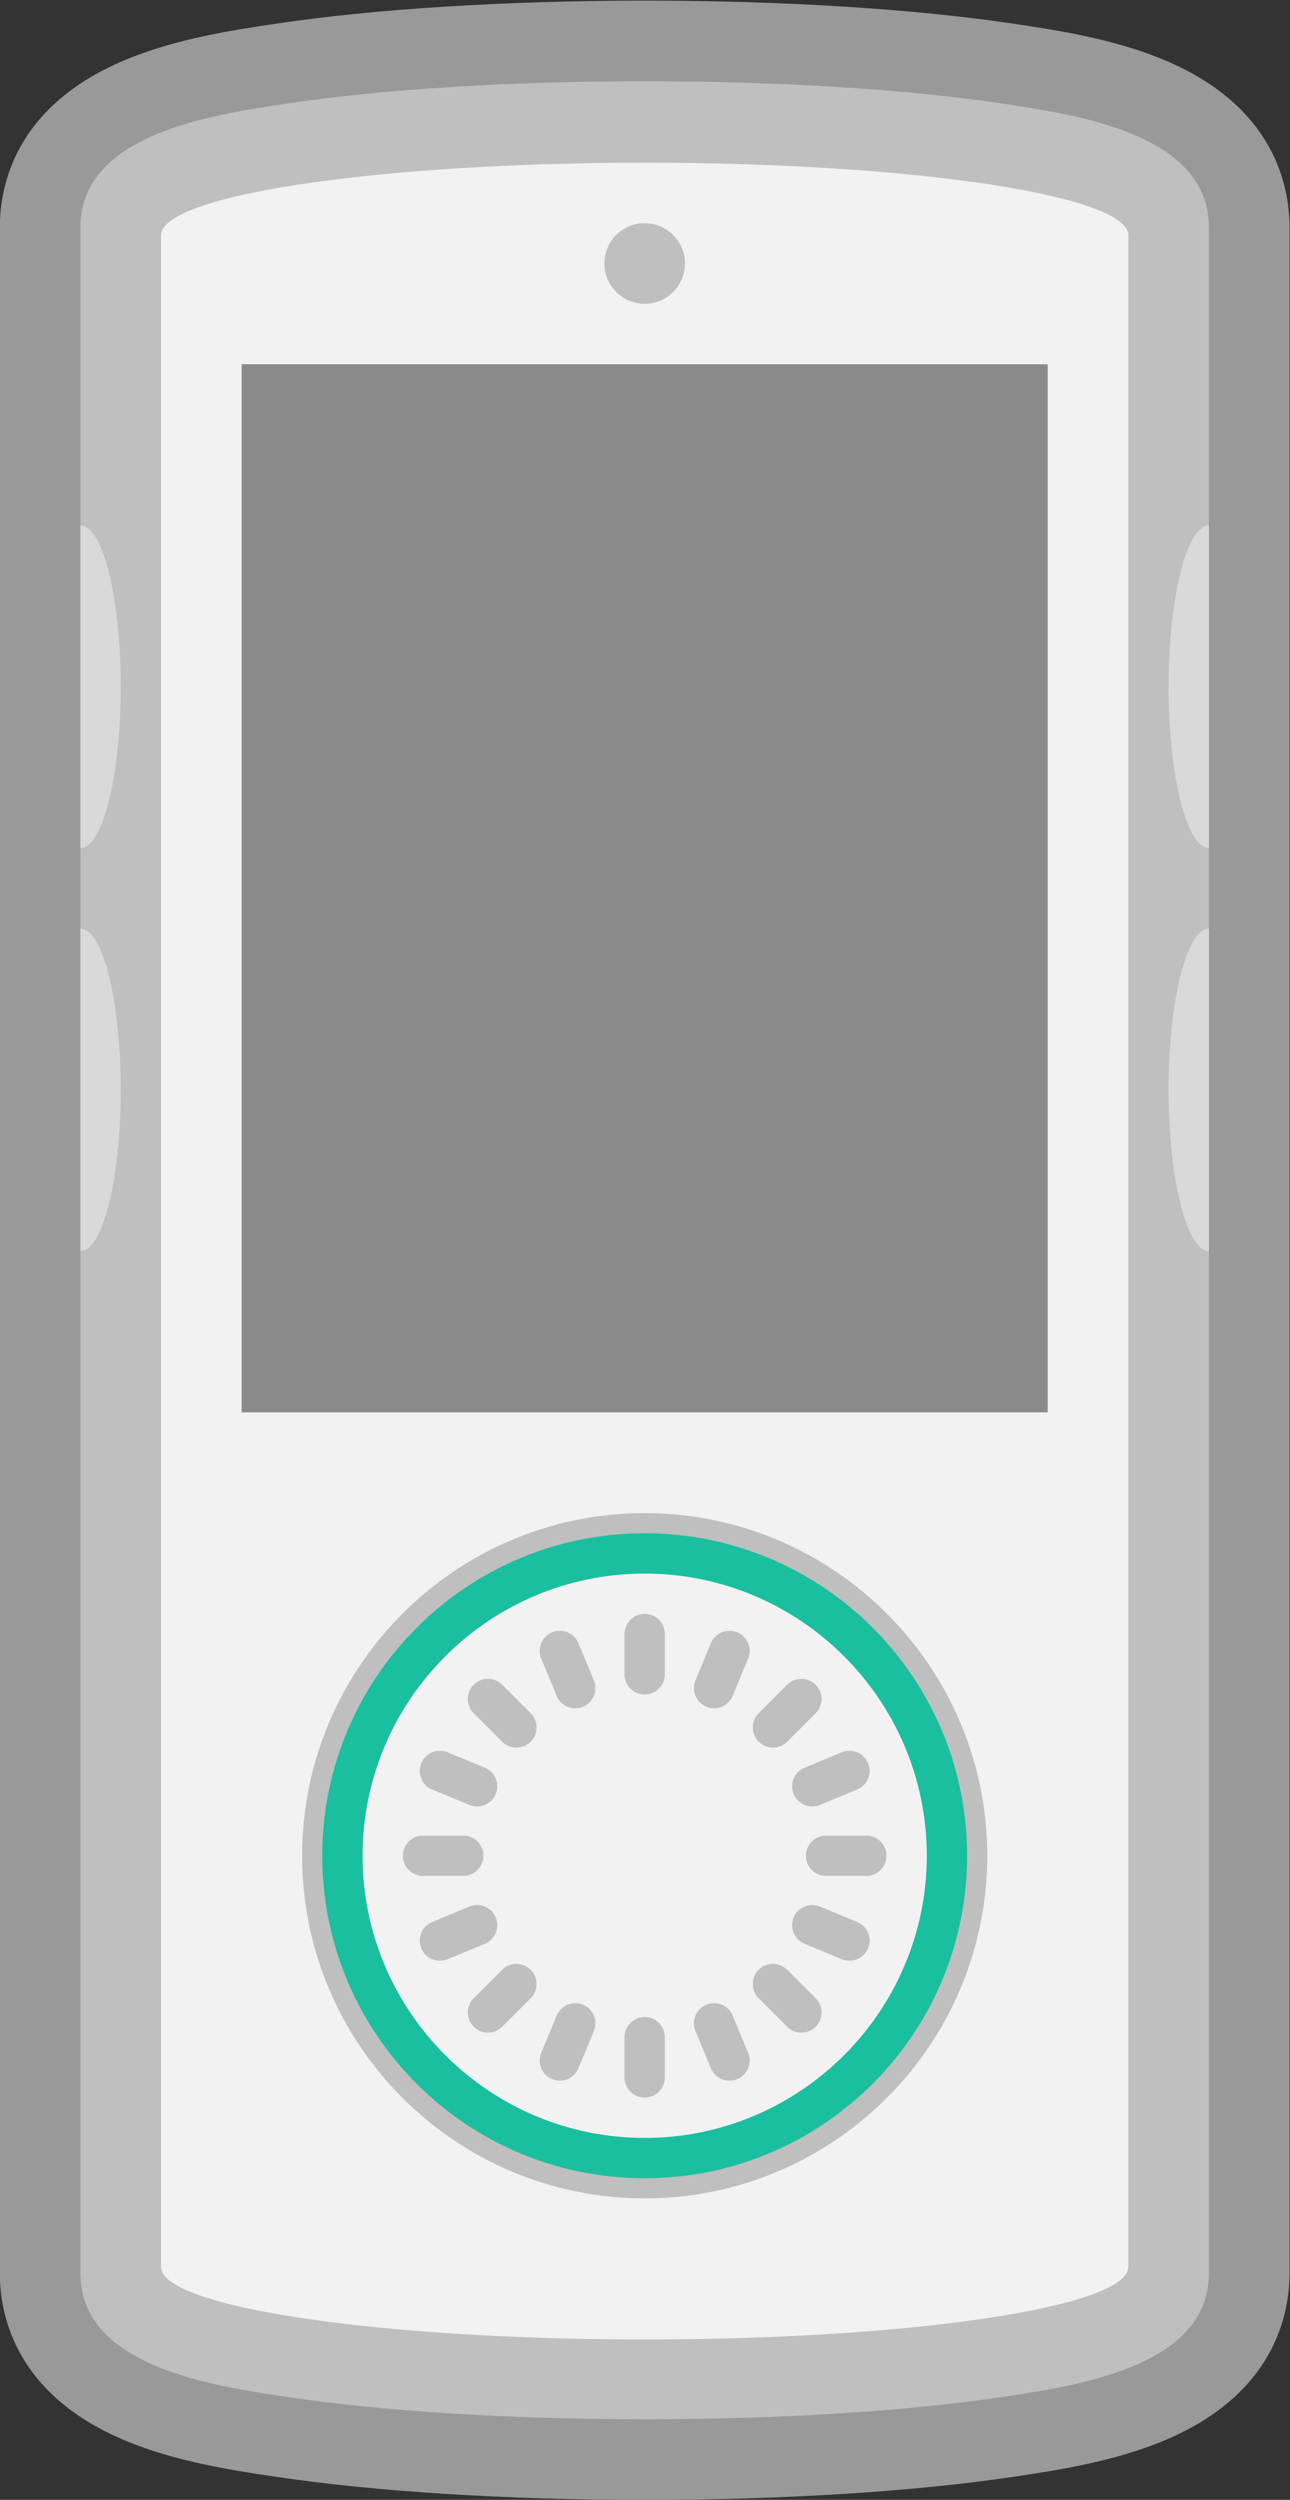 <?xml version="1.0" encoding="UTF-8" standalone="no"?>
<svg
   xmlns:dc="http://purl.org/dc/elements/1.1/"
   xmlns:cc="http://creativecommons.org/ns#"
   xmlns:rdf="http://www.w3.org/1999/02/22-rdf-syntax-ns#"
   xmlns:svg="http://www.w3.org/2000/svg"
   xmlns="http://www.w3.org/2000/svg"
   viewBox="0 0 170.666 330.666"
   height="330.666"
   width="170.666"
   xml:space="preserve"
   id="svg2"
   version="1.1"><rect x="0" y="0" width="170.666" height="330.666" fill="#333333" stroke="none"/><defs
     id="defs6"><clipPath
       id="clipPath18"
       clipPathUnits="userSpaceOnUse"><path
         id="path16"
         d="M 0,256 H 256 V 0 H 0 Z" /></clipPath><clipPath
       id="clipPath26"
       clipPathUnits="userSpaceOnUse"><path
         id="path24"
         d="M 64,252 H 192 V 4 H 64 Z" /></clipPath></defs><g
     transform="matrix(1.333,0,0,-1.333,-85.334,335.999)"
     id="g10"><g
       id="g12"><g
         clip-path="url(#clipPath18)"
         id="g14"><g
           id="g20"><g
             id="g22" /><g
             id="g34"><g
               style="opacity:0.5"
               id="g32"
               clip-path="url(#clipPath26)"><g
                 id="g30"
                 transform="translate(179.74,246.036)"><path
                   id="path28"
                   style="fill:#ffffff;fill-opacity:1;fill-rule:nonzero;stroke:none"
                   d="m 0,0 c -5.115,2.177 -10.889,3.039 -15.104,3.669 -9.911,1.48 -22.921,2.295 -36.636,2.295 -13.716,0 -26.726,-0.815 -36.636,-2.295 -4.215,-0.63 -9.989,-1.492 -15.104,-3.669 -10.667,-4.538 -12.26,-12.308 -12.26,-16.536 v -203 c 0,-4.227 1.593,-11.997 12.259,-16.535 5.116,-2.177 10.889,-3.039 15.105,-3.669 9.91,-1.48 22.921,-2.296 36.636,-2.296 13.715,0 26.725,0.816 36.636,2.296 4.215,0.63 9.989,1.492 15.104,3.669 10.667,4.538 12.26,12.308 12.26,16.535 v 203 C 12.26,-12.308 10.667,-4.538 0,0" /></g></g></g></g><g
           transform="translate(128,244)"
           id="g36"><path
             id="path38"
             style="fill:#bfbfbf;fill-opacity:1;fill-rule:nonzero;stroke:none"
             d="M 0,0 C -13.332,0 -25.923,-0.784 -35.454,-2.208 -43.138,-3.355 -56,-5.277 -56,-14.5 v -203 c 0,-9.223 12.862,-11.145 20.546,-12.292 9.531,-1.424 22.122,-2.208 35.454,-2.208 13.332,0 25.923,0.784 35.453,2.208 7.686,1.147 20.547,3.069 20.547,12.292 v 203 C 56,-5.277 43.139,-3.355 35.453,-2.208 25.923,-0.784 13.332,0 0,0" /></g><g
           transform="translate(128,235.917)"
           id="g40"><path
             id="path42"
             style="fill:#f2f2f2;fill-opacity:1;fill-rule:nonzero;stroke:none"
             d="m 0,0 c -26.51,0 -48,-3.224 -48,-7.2 v -201.6 c 0,-3.976 21.49,-7.2 48,-7.2 26.51,0 48,3.224 48,7.2 V -7.2 C 48,-3.224 26.51,0 0,0" /></g><g
           transform="translate(128,101.917)"
           id="g44"><path
             id="path46"
             style="fill:#bfbfbf;fill-opacity:1;fill-rule:nonzero;stroke:none"
             d="m 0,0 c -18.748,0 -34,-15.253 -34,-34 0,-18.748 15.252,-34 34,-34 18.748,0 34,15.252 34,34 C 34,-15.253 18.748,0 0,0" /></g><g
           transform="translate(128,99.917)"
           id="g48"><path
             id="path50"
             style="fill:#1abf9f;fill-opacity:1;fill-rule:nonzero;stroke:none"
             d="m 0,0 c -17.673,0 -32,-14.327 -32,-32 0,-17.674 14.327,-32 32,-32 17.673,0 32,14.326 32,32 C 32,-14.327 17.673,0 0,0" /></g><path
           id="path52"
           style="fill:#8a8a8a;fill-opacity:1;fill-rule:nonzero;stroke:none"
           d="M 168,111.917 H 88 v 104 h 80 z" /><g
           transform="translate(128,95.917)"
           id="g54"><path
             id="path56"
             style="fill:#f2f2f2;fill-opacity:1;fill-rule:nonzero;stroke:none"
             d="m 0,0 c 15.439,0 28,-12.562 28,-28 0,-15.439 -12.561,-28 -28,-28 -15.439,0 -28,12.561 -28,28 0,15.438 12.561,28 28,28" /></g><g
           transform="translate(184,167.917)"
           id="g58"><path
             id="path60"
             style="fill:#d9d9d9;fill-opacity:1;fill-rule:nonzero;stroke:none"
             d="M 0,0 V 32 C -2.209,32 -4,24.836 -4,16 -4,7.164 -2.209,0 0,0" /></g><g
           transform="translate(132,225.917)"
           id="g62"><path
             id="path64"
             style="fill:#bfbfbf;fill-opacity:1;fill-rule:nonzero;stroke:none"
             d="m 0,0 c 0,-2.209 -1.791,-4 -4,-4 -2.209,0 -4,1.791 -4,4 0,2.209 1.791,4 4,4 2.209,0 4,-1.791 4,-4" /></g><g
           transform="translate(184,127.916)"
           id="g66"><path
             id="path68"
             style="fill:#d9d9d9;fill-opacity:1;fill-rule:nonzero;stroke:none"
             d="M 0,0 V 32 C -2.209,32 -4,24.836 -4,16 -4,7.164 -2.209,0 0,0" /></g><g
           transform="translate(72,127.916)"
           id="g70"><path
             id="path72"
             style="fill:#d9d9d9;fill-opacity:1;fill-rule:nonzero;stroke:none"
             d="M 0,0 V 32 C 2.209,32 4,24.836 4,16 4,7.164 2.209,0 0,0" /></g><g
           transform="translate(72,167.917)"
           id="g74"><path
             id="path76"
             style="fill:#d9d9d9;fill-opacity:1;fill-rule:nonzero;stroke:none"
             d="M 0,0 V 32 C 2.209,32 4,24.836 4,16 4,7.164 2.209,0 0,0" /></g><g
           transform="translate(128,83.917)"
           id="g78"><path
             id="path80"
             style="fill:#bfbfbf;fill-opacity:1;fill-rule:nonzero;stroke:none"
             d="M 0,0 V 0 C -1.104,0 -2,0.896 -2,2 V 6 C -2,7.104 -1.104,8 0,8 1.104,8 2,7.104 2,6 V 2 C 2,0.896 1.104,0 0,0" /></g><g
           transform="translate(128,43.917)"
           id="g82"><path
             id="path84"
             style="fill:#bfbfbf;fill-opacity:1;fill-rule:nonzero;stroke:none"
             d="M 0,0 V 0 C -1.104,0 -2,0.896 -2,2 V 6 C -2,7.104 -1.104,8 0,8 1.104,8 2,7.104 2,6 V 2 C 2,0.896 1.104,0 0,0" /></g><g
           transform="translate(144,67.917)"
           id="g86"><path
             id="path88"
             style="fill:#bfbfbf;fill-opacity:1;fill-rule:nonzero;stroke:none"
             d="M 0,0 V 0 C 0,1.104 0.896,2 2,2 H 6 C 7.104,2 8,1.104 8,0 8,-1.104 7.104,-2 6,-2 H 2 C 0.896,-2 0,-1.104 0,0" /></g><g
           transform="translate(104,67.917)"
           id="g90"><path
             id="path92"
             style="fill:#bfbfbf;fill-opacity:1;fill-rule:nonzero;stroke:none"
             d="M 0,0 V 0 C 0,1.104 0.896,2 2,2 H 6 C 7.104,2 8,1.104 8,0 8,-1.104 7.104,-2 6,-2 H 2 C 0.896,-2 0,-1.104 0,0" /></g><g
           transform="translate(134.123,82.698)"
           id="g94"><path
             id="path96"
             style="fill:#bfbfbf;fill-opacity:1;fill-rule:nonzero;stroke:none"
             d="m 0,0 v 0 c -1.021,0.423 -1.505,1.593 -1.082,2.613 l 1.53,3.696 C 0.871,7.329 2.041,7.814 3.062,7.392 4.082,6.969 4.566,5.799 4.144,4.778 L 2.613,1.083 C 2.19,0.062 1.021,-0.422 0,0" /></g><g
           transform="translate(118.815,45.743)"
           id="g98"><path
             id="path100"
             style="fill:#bfbfbf;fill-opacity:1;fill-rule:nonzero;stroke:none"
             d="M 0,0 V 0 C -1.021,0.423 -1.505,1.593 -1.082,2.613 L 0.449,6.309 C 0.871,7.329 2.041,7.814 3.062,7.392 4.082,6.969 4.567,5.799 4.144,4.778 L 2.613,1.083 C 2.19,0.062 1.021,-0.423 0,0" /></g><g
           transform="translate(142.782,61.794)"
           id="g102"><path
             id="path104"
             style="fill:#bfbfbf;fill-opacity:1;fill-rule:nonzero;stroke:none"
             d="m 0,0 v 0 c 0.423,1.021 1.593,1.505 2.613,1.082 l 3.696,-1.53 C 7.329,-0.871 7.813,-2.041 7.391,-3.062 6.968,-4.082 5.798,-4.566 4.777,-4.145 L 1.082,-2.613 C 0.062,-2.19 -0.423,-1.021 0,0" /></g><g
           transform="translate(105.827,77.101)"
           id="g106"><path
             id="path108"
             style="fill:#bfbfbf;fill-opacity:1;fill-rule:nonzero;stroke:none"
             d="M 0,0 V 0 C 0.423,1.021 1.593,1.506 2.613,1.083 L 6.309,-0.448 C 7.33,-0.871 7.814,-2.041 7.391,-3.062 6.969,-4.082 5.799,-4.566 4.778,-4.144 L 1.083,-2.612 C 0.062,-2.19 -0.422,-1.021 0,0" /></g><g
           transform="translate(139.314,79.231)"
           id="g110"><path
             id="path112"
             style="fill:#bfbfbf;fill-opacity:1;fill-rule:nonzero;stroke:none"
             d="m 0,0 v 0 c -0.781,0.781 -0.781,2.047 0,2.828 l 2.829,2.828 c 0.78,0.781 2.047,0.781 2.828,0 0.781,-0.78 0.781,-2.047 0,-2.828 L 2.829,0 C 2.048,-0.781 0.781,-0.781 0,0" /></g><g
           transform="translate(111.029,50.946)"
           id="g114"><path
             id="path116"
             style="fill:#bfbfbf;fill-opacity:1;fill-rule:nonzero;stroke:none"
             d="m 0,0 v 0 c -0.781,0.781 -0.781,2.047 0,2.828 l 2.829,2.828 c 0.78,0.781 2.047,0.781 2.828,0 0.781,-0.78 0.781,-2.047 0,-2.828 L 2.829,0 C 2.047,-0.781 0.781,-0.781 0,0" /></g><g
           transform="translate(139.314,56.602)"
           id="g118"><path
             id="path120"
             style="fill:#bfbfbf;fill-opacity:1;fill-rule:nonzero;stroke:none"
             d="m 0,0 v 0 c 0.781,0.781 2.048,0.781 2.829,0 l 2.828,-2.828 c 0.781,-0.781 0.781,-2.047 0,-2.828 -0.781,-0.781 -2.048,-0.781 -2.828,0 L 0,-2.828 C -0.781,-2.047 -0.781,-0.78 0,0" /></g><g
           transform="translate(111.029,84.887)"
           id="g122"><path
             id="path124"
             style="fill:#bfbfbf;fill-opacity:1;fill-rule:nonzero;stroke:none"
             d="m 0,0 v 0 c 0.781,0.781 2.047,0.781 2.829,0 l 2.828,-2.828 c 0.781,-0.781 0.781,-2.047 0,-2.828 -0.781,-0.781 -2.048,-0.781 -2.828,0 L 0,-2.828 C -0.781,-2.047 -0.781,-0.78 0,0" /></g><g
           transform="translate(142.782,74.039)"
           id="g126"><path
             id="path128"
             style="fill:#bfbfbf;fill-opacity:1;fill-rule:nonzero;stroke:none"
             d="M 0,0 V 0 C -0.423,1.021 0.062,2.19 1.082,2.613 L 4.777,4.145 C 5.798,4.567 6.968,4.082 7.391,3.062 7.813,2.041 7.329,0.871 6.309,0.449 L 2.613,-1.082 C 1.593,-1.505 0.423,-1.021 0,0" /></g><g
           transform="translate(105.827,58.732)"
           id="g130"><path
             id="path132"
             style="fill:#bfbfbf;fill-opacity:1;fill-rule:nonzero;stroke:none"
             d="M 0,0 V 0 C -0.422,1.021 0.062,2.19 1.083,2.613 L 4.778,4.144 C 5.799,4.566 6.969,4.082 7.391,3.062 7.814,2.041 7.33,0.871 6.309,0.448 L 2.613,-1.083 C 1.593,-1.505 0.423,-1.021 0,0" /></g><g
           transform="translate(134.123,53.135)"
           id="g134"><path
             id="path136"
             style="fill:#bfbfbf;fill-opacity:1;fill-rule:nonzero;stroke:none"
             d="M 0,0 V 0 C 1.021,0.423 2.19,-0.062 2.613,-1.083 L 4.144,-4.778 C 4.566,-5.799 4.082,-6.969 3.062,-7.392 2.041,-7.814 0.871,-7.329 0.448,-6.309 l -1.53,3.696 C -1.505,-1.593 -1.021,-0.423 0,0" /></g><g
           transform="translate(118.815,90.09)"
           id="g138"><path
             id="path140"
             style="fill:#bfbfbf;fill-opacity:1;fill-rule:nonzero;stroke:none"
             d="M 0,0 V 0 C 1.021,0.423 2.19,-0.062 2.613,-1.083 L 4.144,-4.778 C 4.567,-5.799 4.082,-6.969 3.062,-7.392 2.041,-7.813 0.871,-7.329 0.449,-6.309 l -1.531,3.696 C -1.505,-1.593 -1.021,-0.423 0,0" /></g></g></g></g></svg>